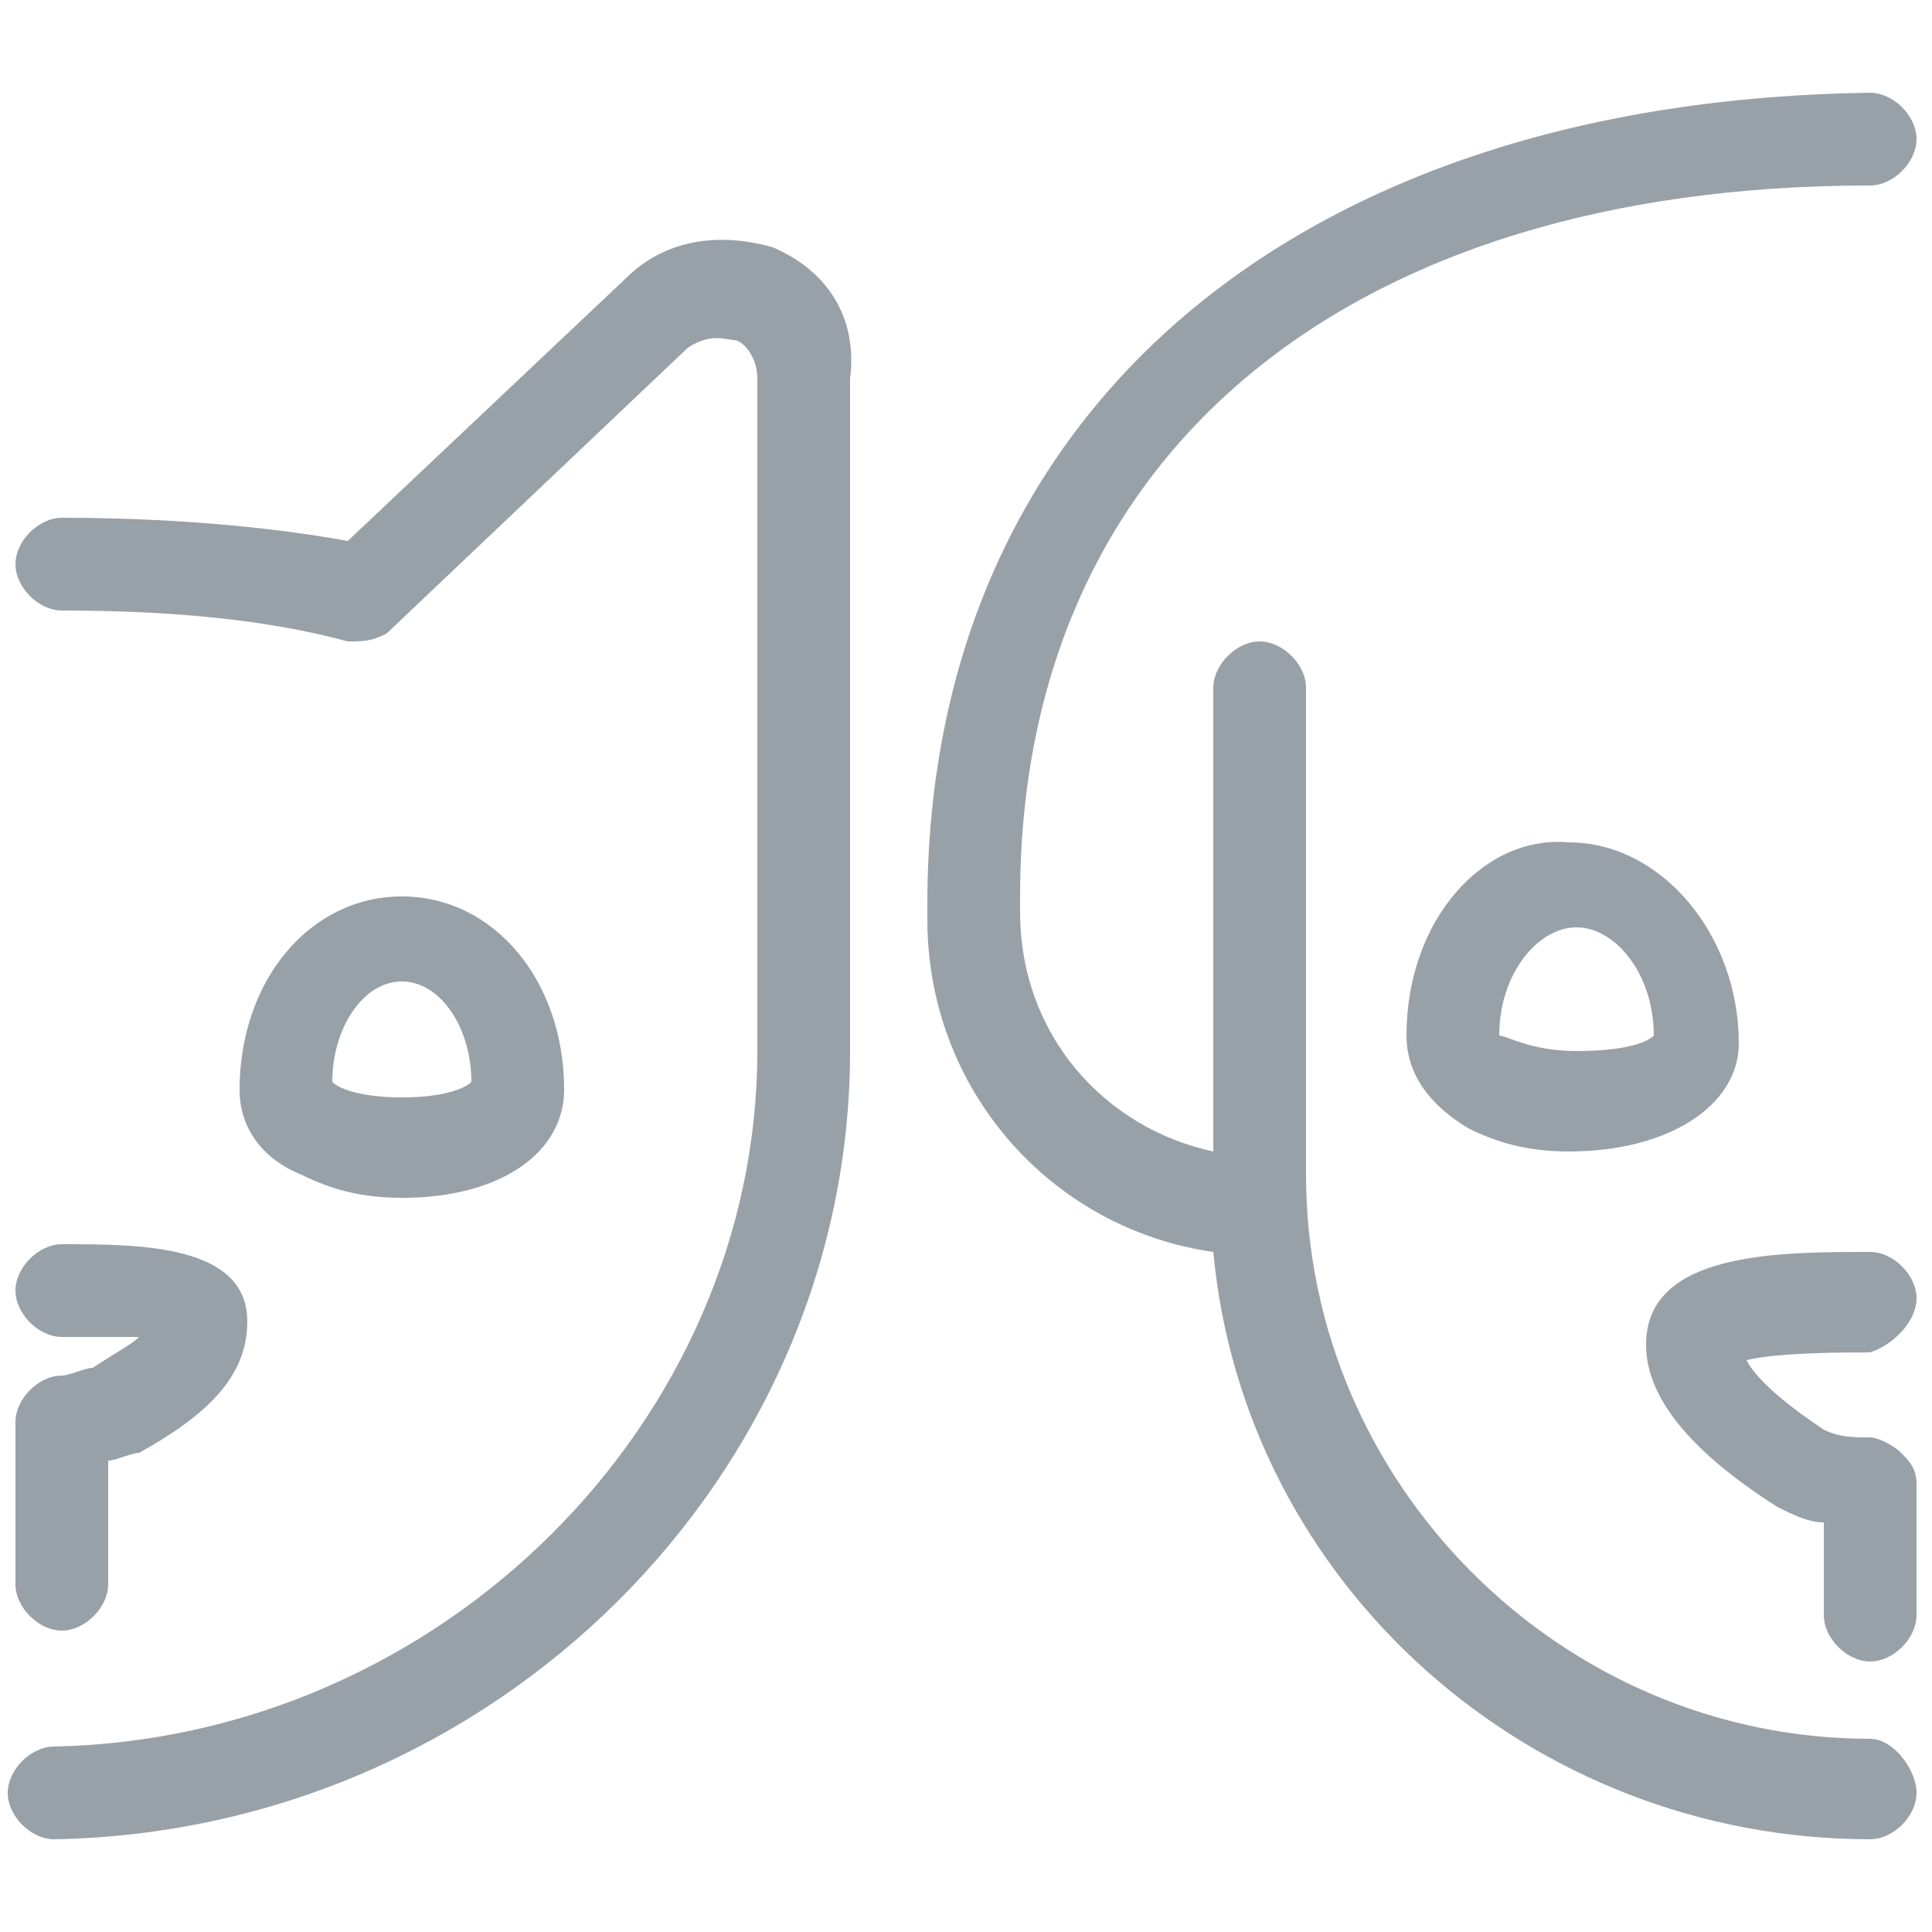 <?xml version="1.0" encoding="utf-8"?>
<!-- Generator: Adobe Illustrator 24.1.2, SVG Export Plug-In . SVG Version: 6.00 Build 0)  -->
<svg version="1.1" id="Layer_1" xmlns="http://www.w3.org/2000/svg" xmlns:xlink="http://www.w3.org/1999/xlink" x="0px" y="0px"
	 viewBox="0 0 25 25" style="enable-background:new 0 0 25 25;" xml:space="preserve">
<style type="text/css">
	.st0{fill:#98A1A7;}
</style>
<g id="Layer_2_1_">
</g>
<path class="st0" d="M24.2,22.5c-4,0-7.3-3.3-7.3-7.3V8.9c0-0.3-0.3-0.6-0.6-0.6s-0.6,0.3-0.6,0.6v6c-1.4-0.3-2.5-1.5-2.5-3.1v-0.2
	c0-5.7,4.2-9.2,11-9.2c0.3,0,0.6-0.3,0.6-0.6s-0.3-0.6-0.6-0.6C16.8,1.3,12,5.3,12,11.7v0.2c0,2.2,1.6,4,3.7,4.3
	c0.4,4.3,4.1,7.6,8.5,7.6c0.3,0,0.6-0.3,0.6-0.6S24.5,22.5,24.2,22.5z M24.8,16.8c0-0.3-0.3-0.6-0.6-0.6c-1.2,0-2.9,0-2.9,1.2
	c0,0.7,0.6,1.4,1.7,2.1c0.2,0.1,0.4,0.2,0.6,0.2v1.2c0,0.3,0.3,0.6,0.6,0.6s0.6-0.3,0.6-0.6v-1.7c0-0.2-0.1-0.3-0.2-0.4
	c-0.1-0.1-0.3-0.2-0.4-0.2c-0.2,0-0.4,0-0.6-0.1c-0.6-0.4-0.9-0.7-1-0.9c0.4-0.1,1.3-0.1,1.6-0.1C24.5,17.4,24.8,17.1,24.8,16.8z
	 M18.2,13.4c0,0.5,0.3,0.9,0.8,1.2c0.4,0.2,0.8,0.3,1.3,0.3c1.3,0,2.2-0.6,2.2-1.4c0-1.4-1-2.6-2.2-2.6
	C19.2,10.8,18.2,11.9,18.2,13.4z M21.4,13.4c-0.1,0.1-0.4,0.2-1,0.2c-0.6,0-0.9-0.2-1-0.2c0-0.8,0.5-1.4,1-1.4
	C20.9,12,21.4,12.6,21.4,13.4z M10,3.2C9.3,3,8.6,3.1,8.1,3.6L4.5,7C3.4,6.8,2.1,6.7,0.8,6.7c-0.3,0-0.6,0.3-0.6,0.6
	s0.3,0.6,0.6,0.6c1.3,0,2.6,0.1,3.7,0.4c0.2,0,0.3,0,0.5-0.1l3.9-3.7c0.3-0.2,0.5-0.1,0.6-0.1c0.1,0,0.3,0.2,0.3,0.5v8.7
	c0,4.8-4.1,8.9-9.1,9c-0.3,0-0.6,0.3-0.6,0.6c0,0.3,0.3,0.6,0.6,0.6h0c5.7-0.1,10.3-4.7,10.3-10.2V4.9C11.1,4.1,10.7,3.5,10,3.2z
	 M0.8,21.1c0.3,0,0.6-0.3,0.6-0.6v-1.6c0.1,0,0.3-0.1,0.4-0.1c0.9-0.5,1.4-1,1.4-1.7c0-1-1.4-1-2.4-1c-0.3,0-0.6,0.3-0.6,0.6
	s0.3,0.6,0.6,0.6c0.2,0,0.6,0,1,0c-0.1,0.1-0.3,0.2-0.6,0.4c-0.1,0-0.3,0.1-0.4,0.1c-0.3,0-0.6,0.3-0.6,0.6v2.1
	C0.2,20.8,0.5,21.1,0.8,21.1z M3.9,15.2c0.4,0.2,0.8,0.3,1.3,0.3c1.3,0,2.1-0.6,2.1-1.4c0-1.4-0.9-2.5-2.1-2.5s-2.1,1.1-2.1,2.5
	C3.1,14.6,3.4,15,3.9,15.2z M5.2,12.7c0.5,0,0.9,0.6,0.9,1.3c-0.1,0.1-0.4,0.2-0.9,0.2c-0.5,0-0.8-0.1-0.9-0.2
	C4.3,13.3,4.7,12.7,5.2,12.7z"/>
</svg>
